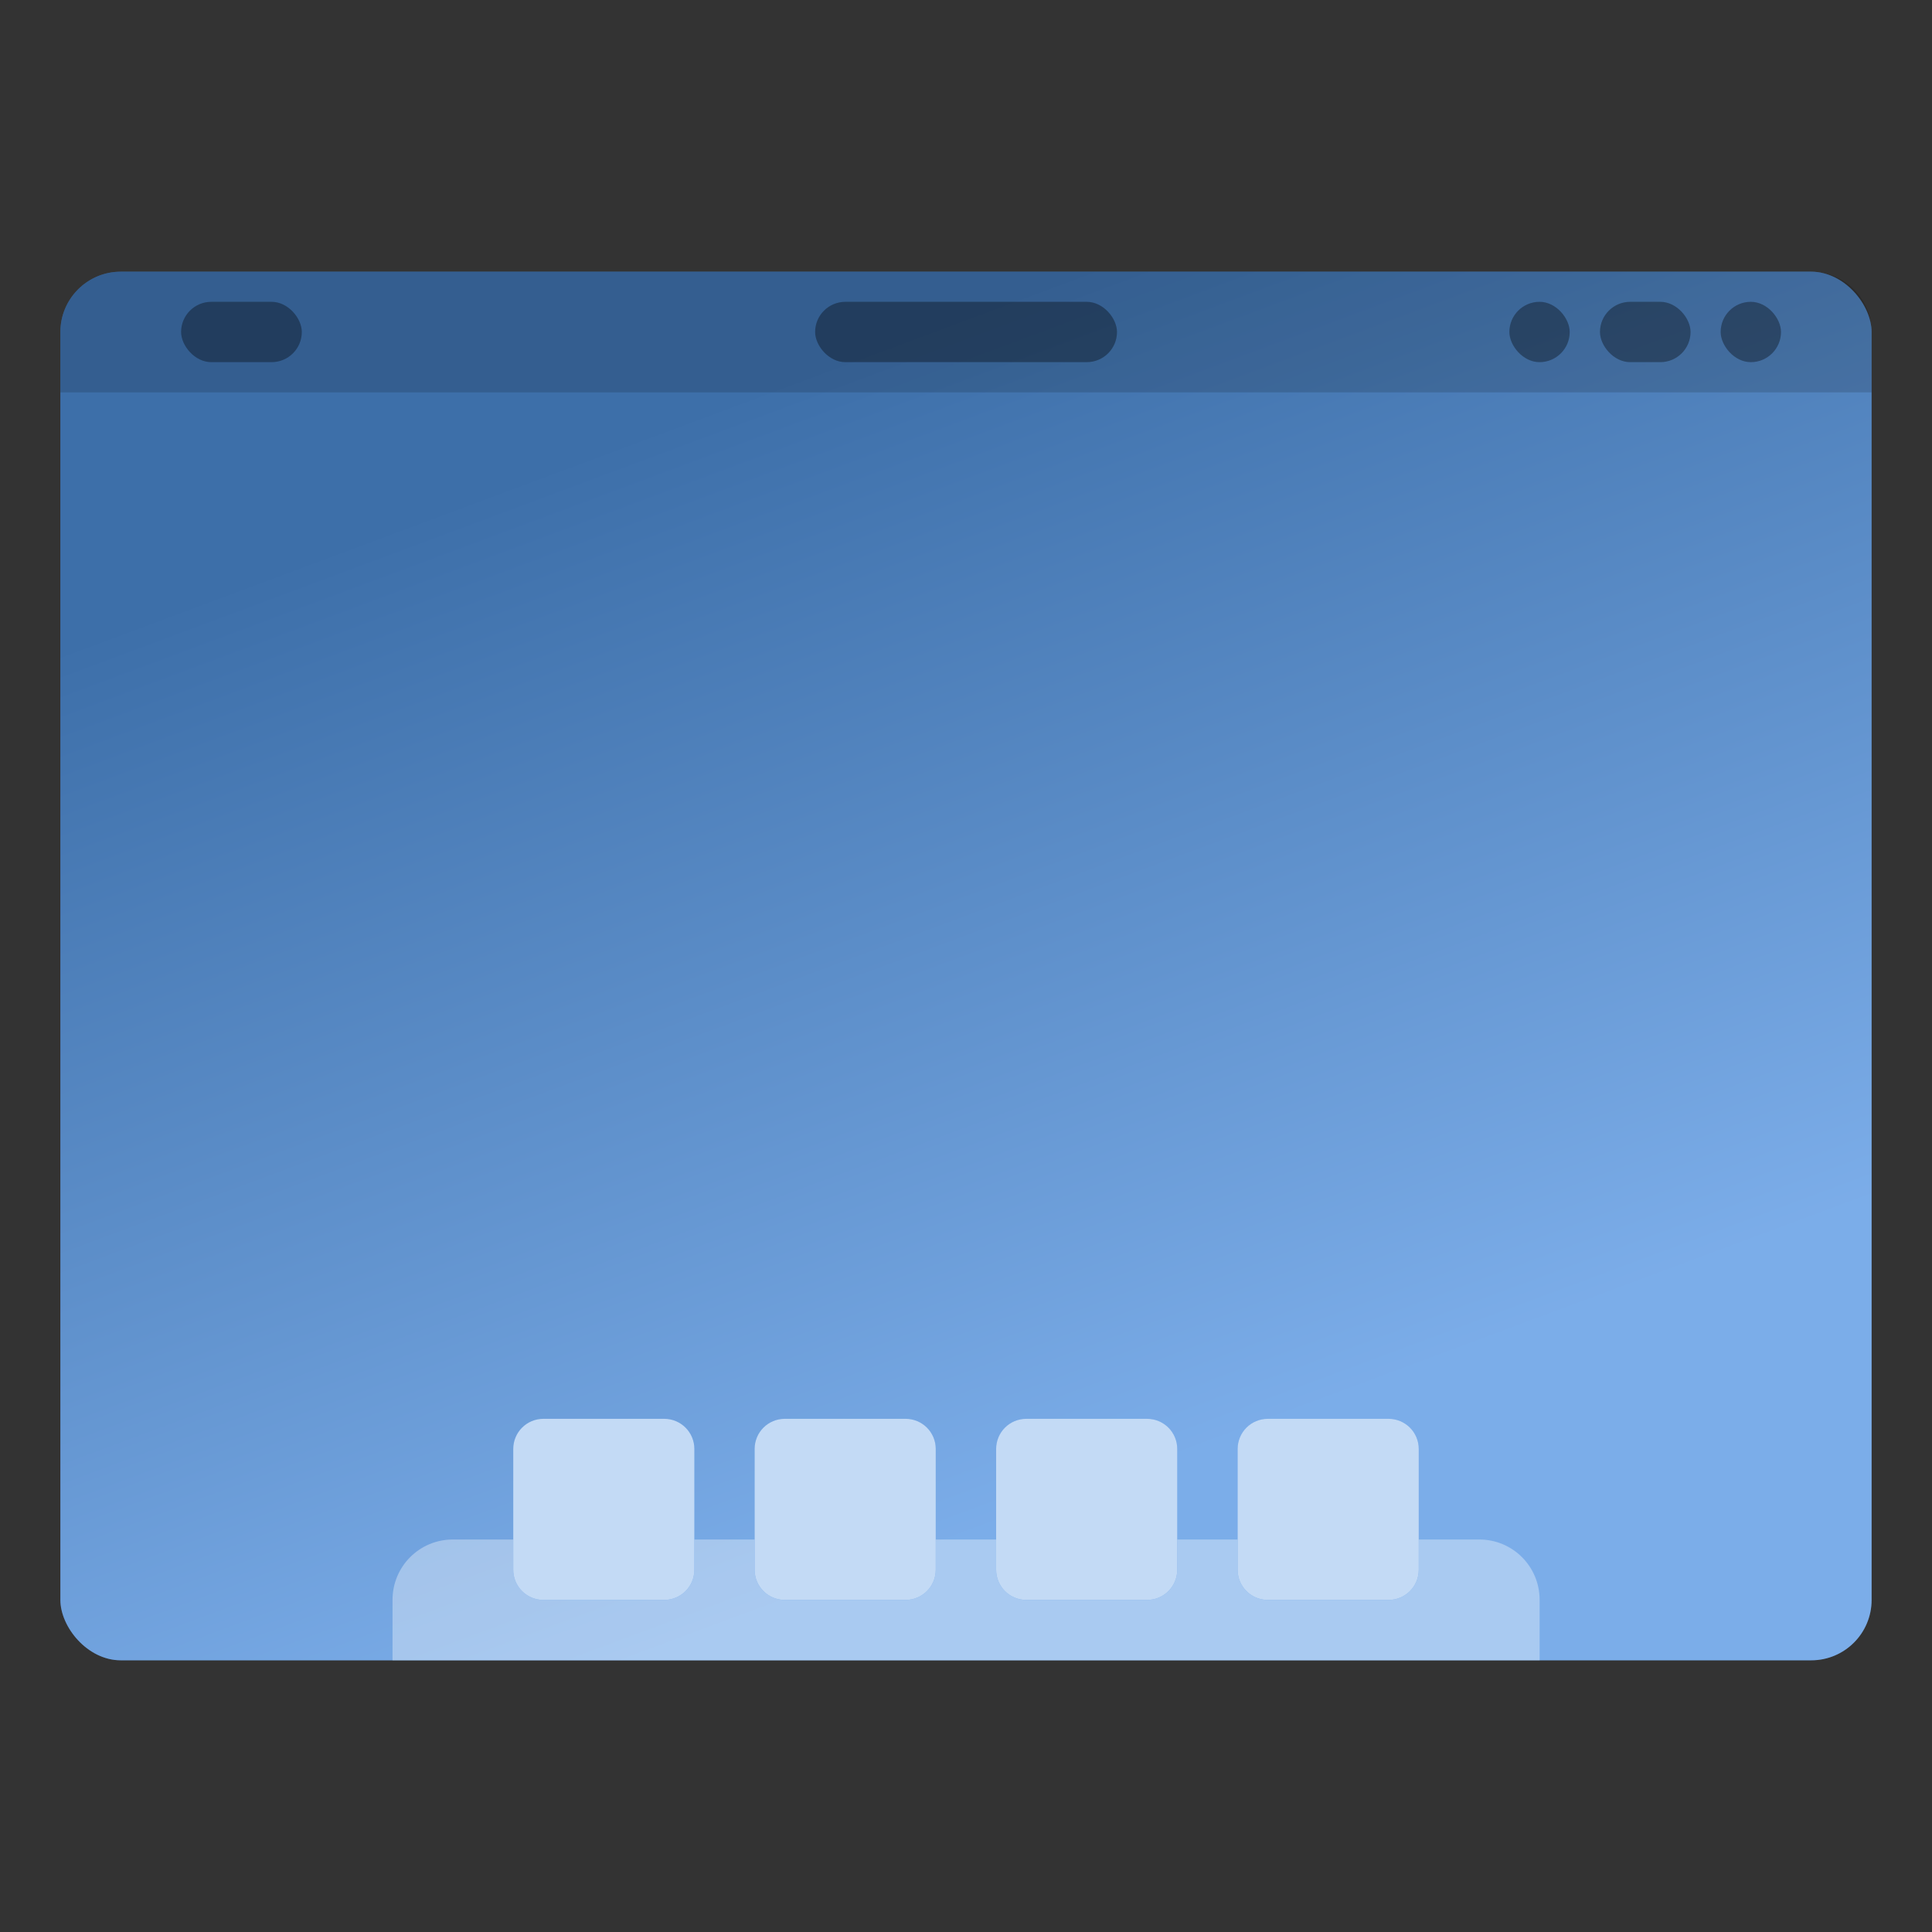 <svg width="64" height="64" version="1.1" viewBox="0 0 64 64" xmlns="http://www.w3.org/2000/svg">
 <rect x="0" y="0" width="64" height="64" fill="#333333" stroke="none"/>
 <defs>
  <style id="current-color-scheme" type="text/css">.ColorScheme-Text {
        color:#333333;
      }
      .ColorScheme-Highlight {
        color:#5294e2;
      }</style>
  <linearGradient id="linearGradient1120" x1="10.936" x2="7.233" y1="292.5" y2="283.24" gradientTransform="matrix(4.049 0 0 3.78 -2.285 -1058.5)" gradientUnits="userSpaceOnUse">
   <stop stop-color="#f9f7ff" offset="0"/>
   <stop stop-color="#000000" offset="1"/>
  </linearGradient>
 </defs>
 <rect class="ColorScheme-Highlight" x="2" y="9" width="59.999" height="46" rx="2" ry="2" fill="currentColor" stroke-width="3.78"/>
 <rect x="2" y="9" width="60" height="46" rx="2" ry="2" fill="url(#linearGradient1120)" opacity=".25" style="mix-blend-mode:overlay"/>
 <path d="m4 9c-1.108 0-2 0.892-2 2v1.998h60v-1.998c0-1.108-0.892-2-2-2h-56z" fill="#000000" opacity=".15"/>
 <rect x="5.999" y="9.998" width="3.999" height="1.999" ry="1.002" fill="#000000" opacity=".35"/>
 <rect x="27.002" y="9.998" width="10" height="1.999" ry="1.002" fill="#000000" opacity=".35"/>
 <rect x="56.999" y="9.998" width="1.999" height="1.999" ry="1.002" fill="#000000" opacity=".35"/>
 <rect x="53.001" y="9.998" width="3.001" height="1.999" ry="1.002" fill="#000000" opacity=".35"/>
 <rect x="50" y="9.998" width="1.999" height="1.999" ry="1.002" fill="#000000" opacity=".35"/>
 <path d="m15.003 50.998c-1.108 0-2 0.892-2 2v2.002h37.999v-2.002c0-1.108-0.892-2-2-2z" fill="#ffffff" opacity=".35"/>
 <path class="ColorScheme-Highlight" d="m18.002 47c-0.554 0-1 0.446-1 1v4c0 0.554 0.446 1 1 1h4c0.554 0 1-0.446 1-1v-4c0-0.554-0.446-1-1-1h-4zm7.996 0c-0.554 0-1 0.446-1 1v4c0 0.554 0.446 1 1 1h4c0.554 0 1-0.446 1-1v-4c0-0.554-0.446-1-1-1h-4zm8 0c-0.554 0-1 0.446-1 1v4c0 0.554 0.446 1 1 1h4c0.554 0 1-0.446 1-1v-4c0-0.554-0.446-1-1-1h-4zm8 0c-0.554 0-1 0.446-1 1v4c0 0.554 0.446 1 1 1h4c0.554 0 1-0.446 1-1v-4c0-0.554-0.446-1-1-1h-4z" fill="currentColor"/>
 <path class="ColorScheme-Highlight" d="m18.002 47c-0.554 0-1 0.446-1 1v4c0 0.554 0.446 1 1 1h4c0.554 0 1-0.446 1-1v-4c0-0.554-0.446-1-1-1h-4zm7.996 0c-0.554 0-1 0.446-1 1v4c0 0.554 0.446 1 1 1h4c0.554 0 1-0.446 1-1v-4c0-0.554-0.446-1-1-1h-4zm8 0c-0.554 0-1 0.446-1 1v4c0 0.554 0.446 1 1 1h4c0.554 0 1-0.446 1-1v-4c0-0.554-0.446-1-1-1h-4zm8 0c-0.554 0-1 0.446-1 1v4c0 0.554 0.446 1 1 1h4c0.554 0 1-0.446 1-1v-4c0-0.554-0.446-1-1-1h-4z" fill="#ffffff" opacity=".65"/>
</svg>
